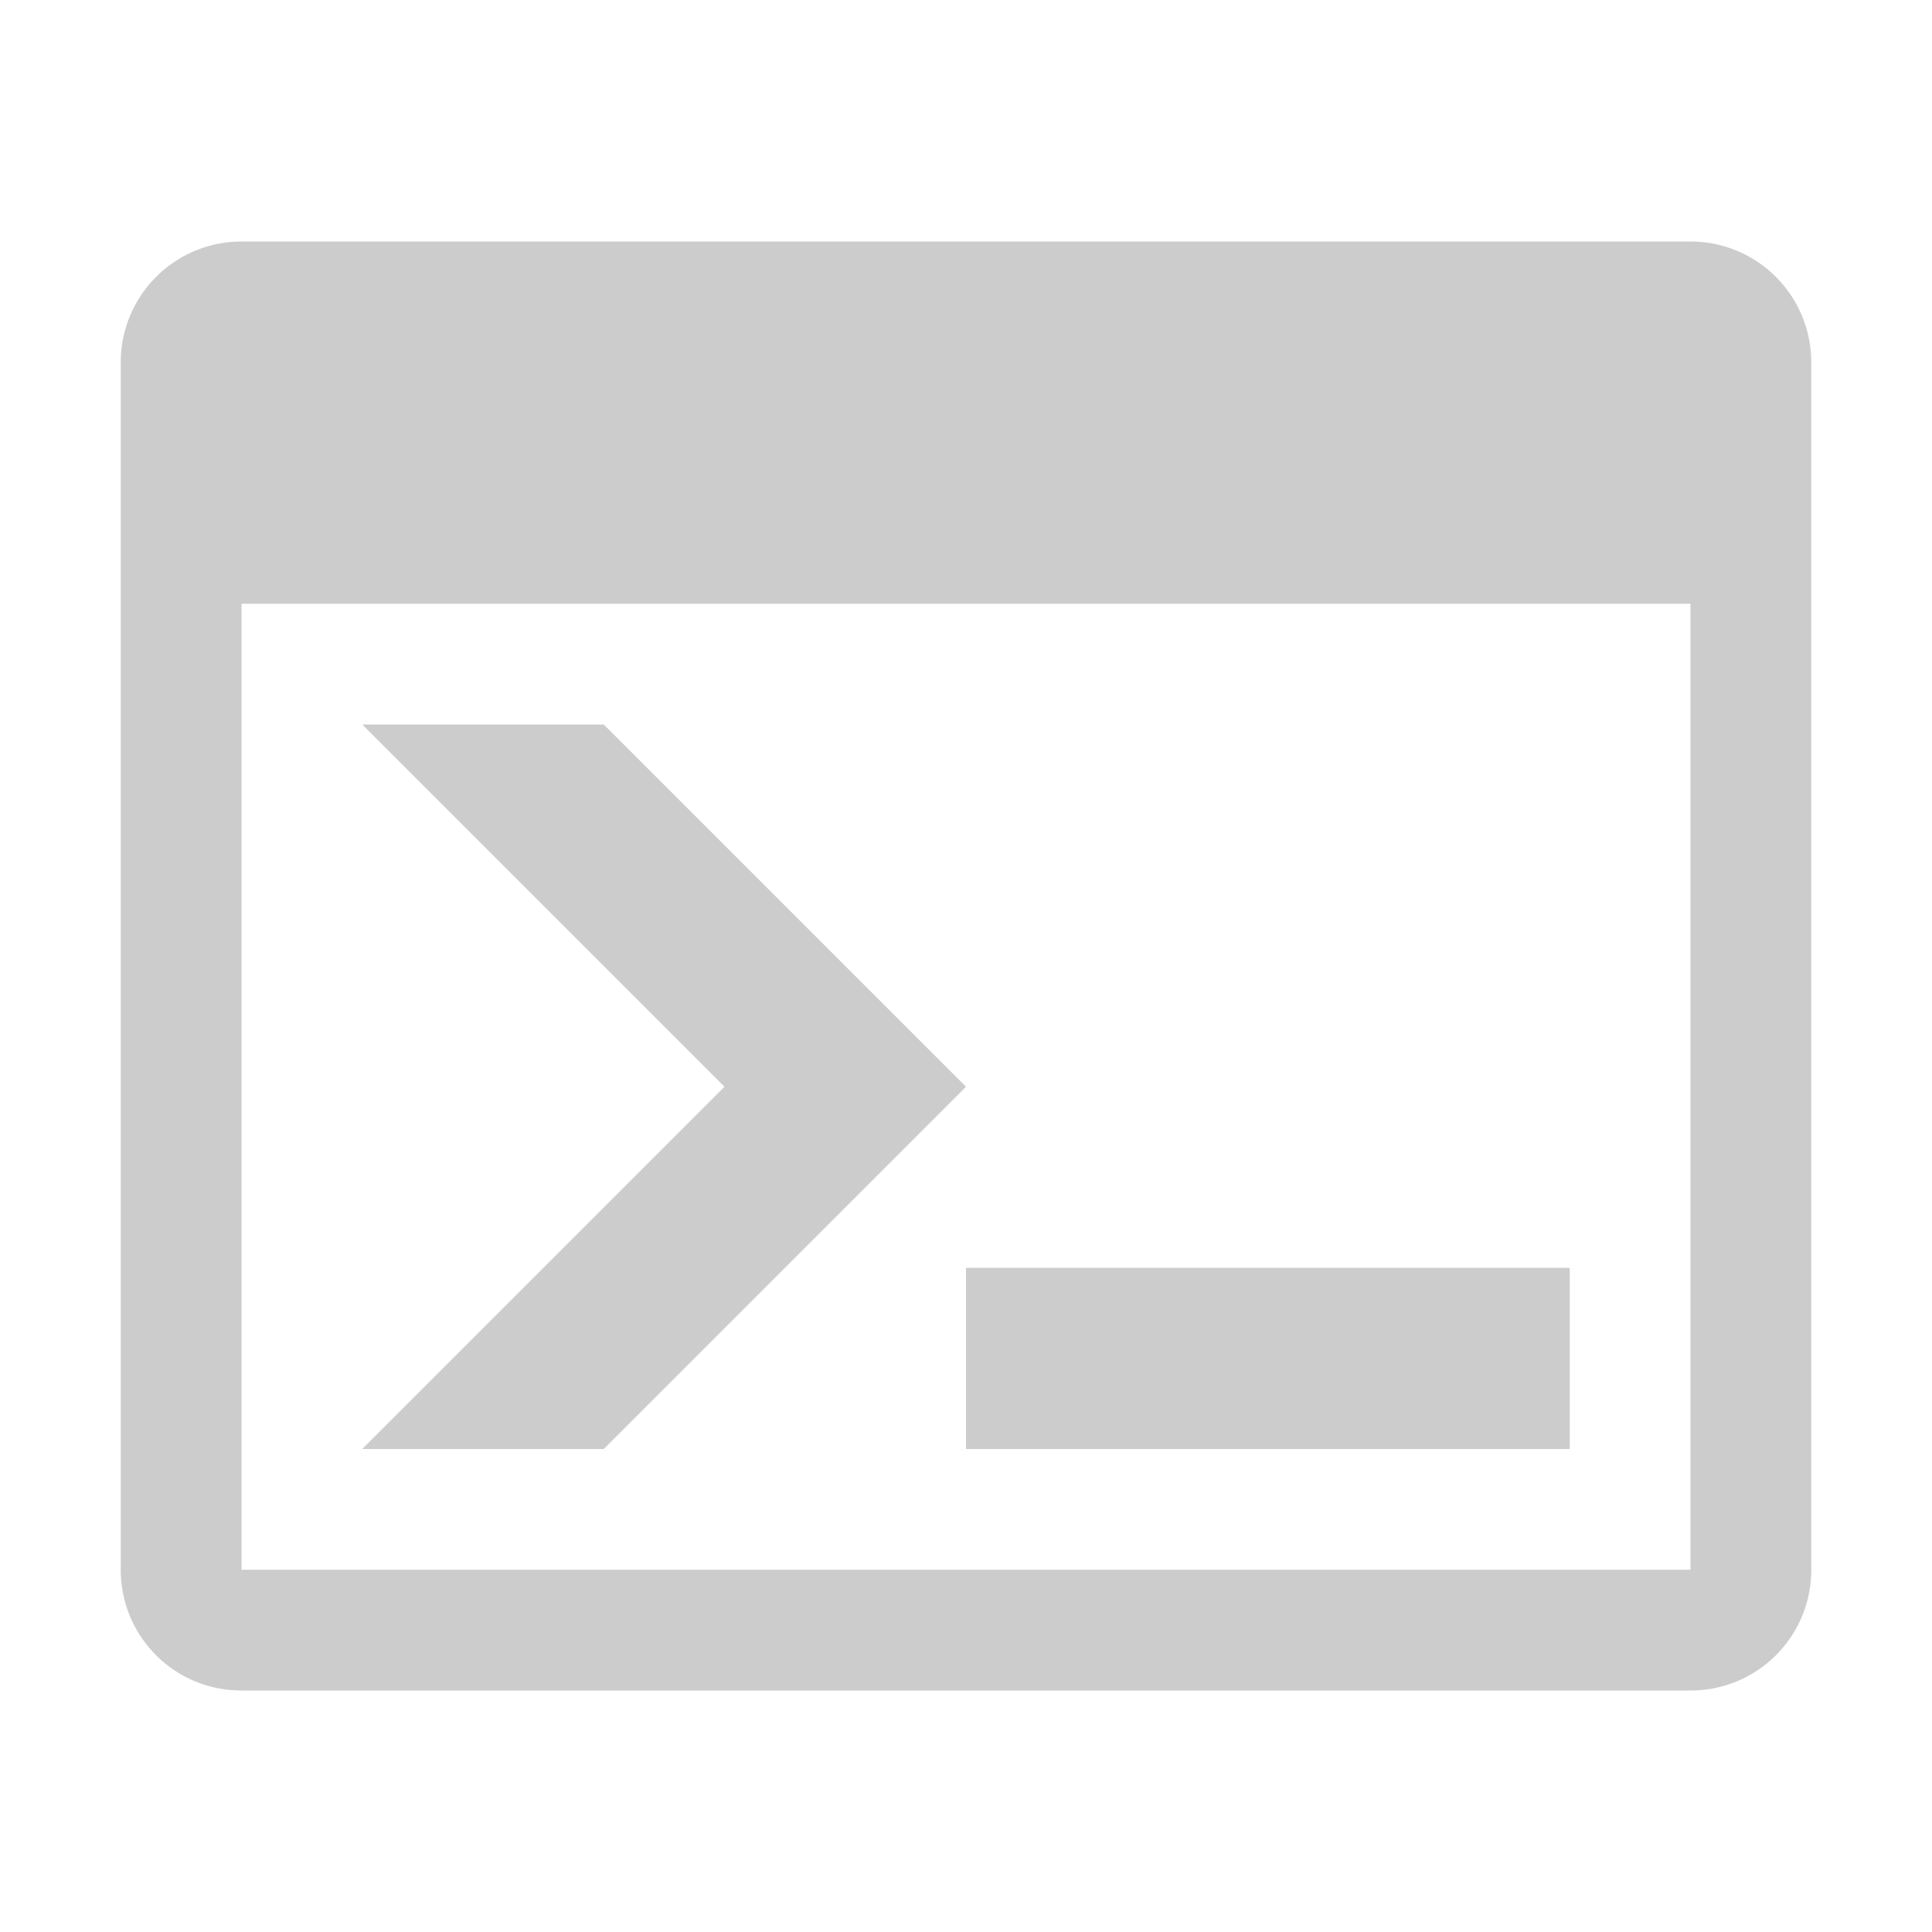 <svg xmlns="http://www.w3.org/2000/svg" viewBox="0 0 16 16" shape-rendering="geometricPrecision"><path fill="#cccccc" d="M2 2a1 1 0 0 0-1 1v10c0 .554.446 1 1 1h12c.554 0 1-.446 1-1V3a1 1 0 0 0-1-1zm0 3h12v8H2zm1 1 3 3-3 3h2l3-3-3-3zm5 4.5V12h5v-1.5z"/></svg>